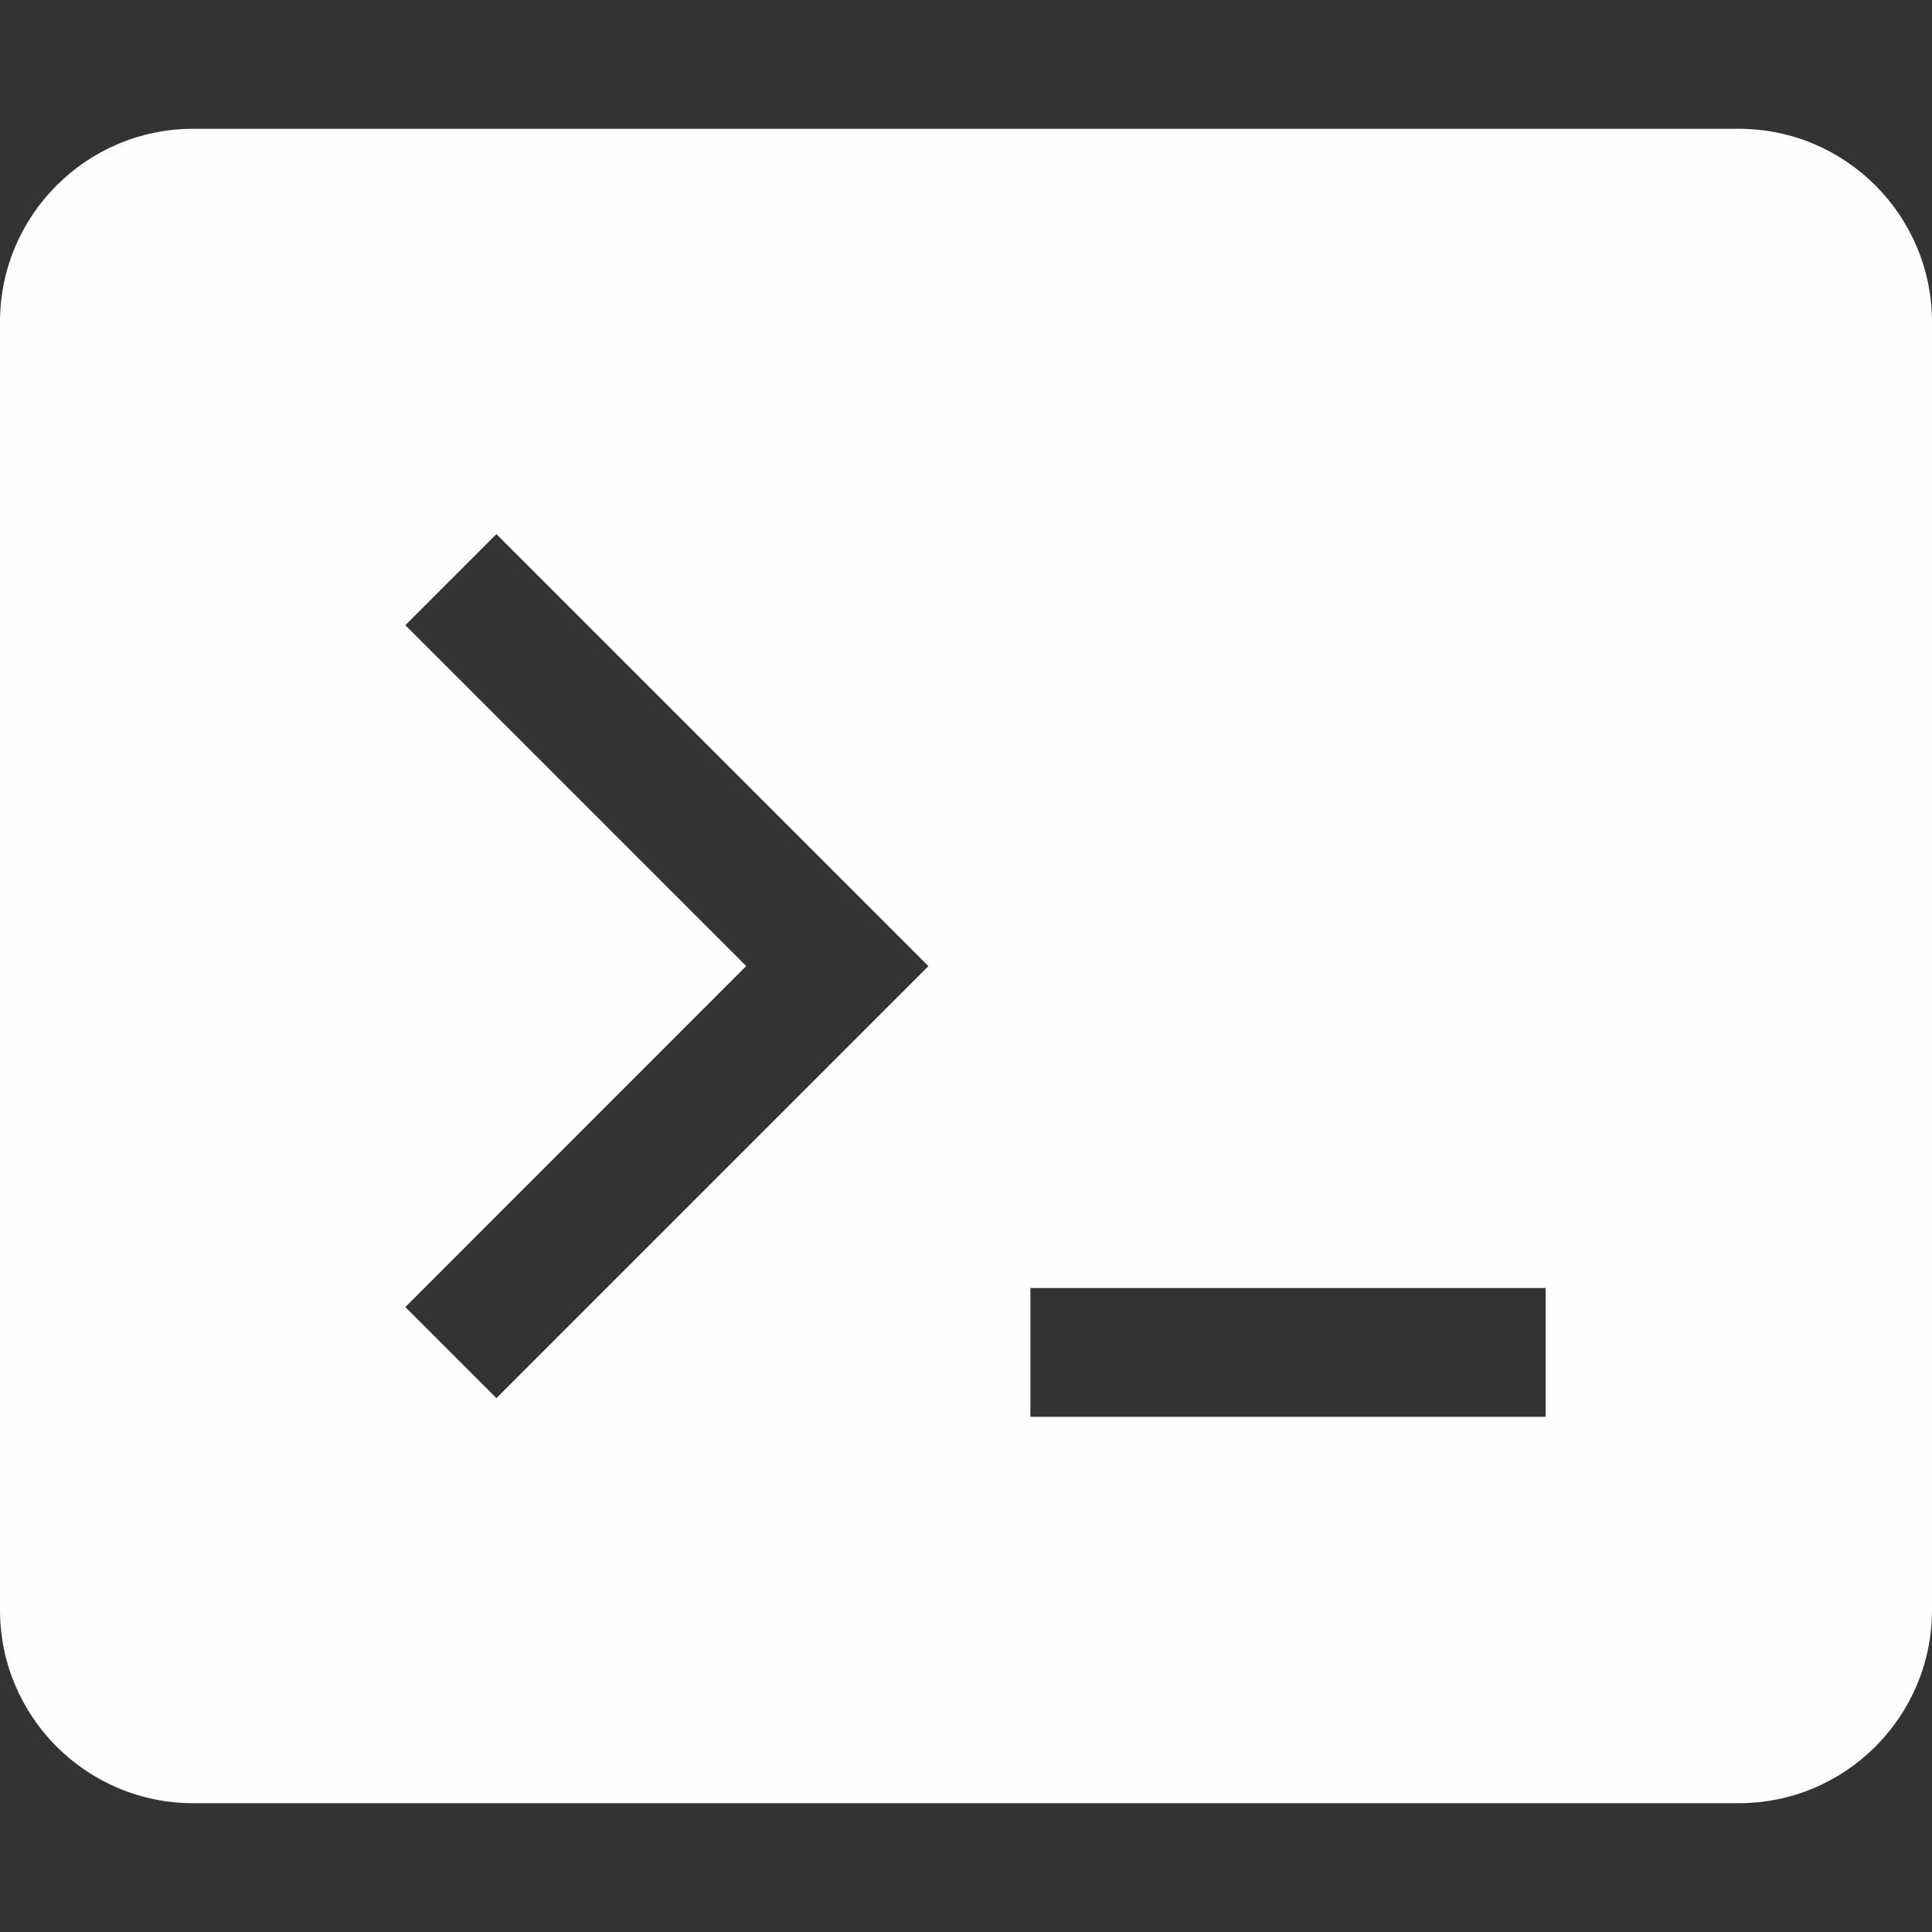 <?xml version="1.0" encoding="UTF-8"?>
<svg fill="none" viewBox="0 0 15 15" xmlns="http://www.w3.org/2000/svg">
<rect x="0" y="0" width="15" height="15" fill="#333333" stroke="none"/>
<path d="m0 2.5c0-0.828 0.672-1.5 1.5-1.5h12c0.828 0 1.5 0.672 1.5 1.5v10c0 0.828-0.672 1.5-1.5 1.5h-12c-0.828 0-1.5-0.672-1.5-1.5v-10zm5.793 5-2.646-2.646 0.707-0.707 3.354 3.354-3.354 3.354-0.707-0.707 2.646-2.647zm6.207 3.5h-4v-1h4v1z" clip-rule="evenodd" fill="#FEFEFE" fill-rule="evenodd"/>
</svg>
